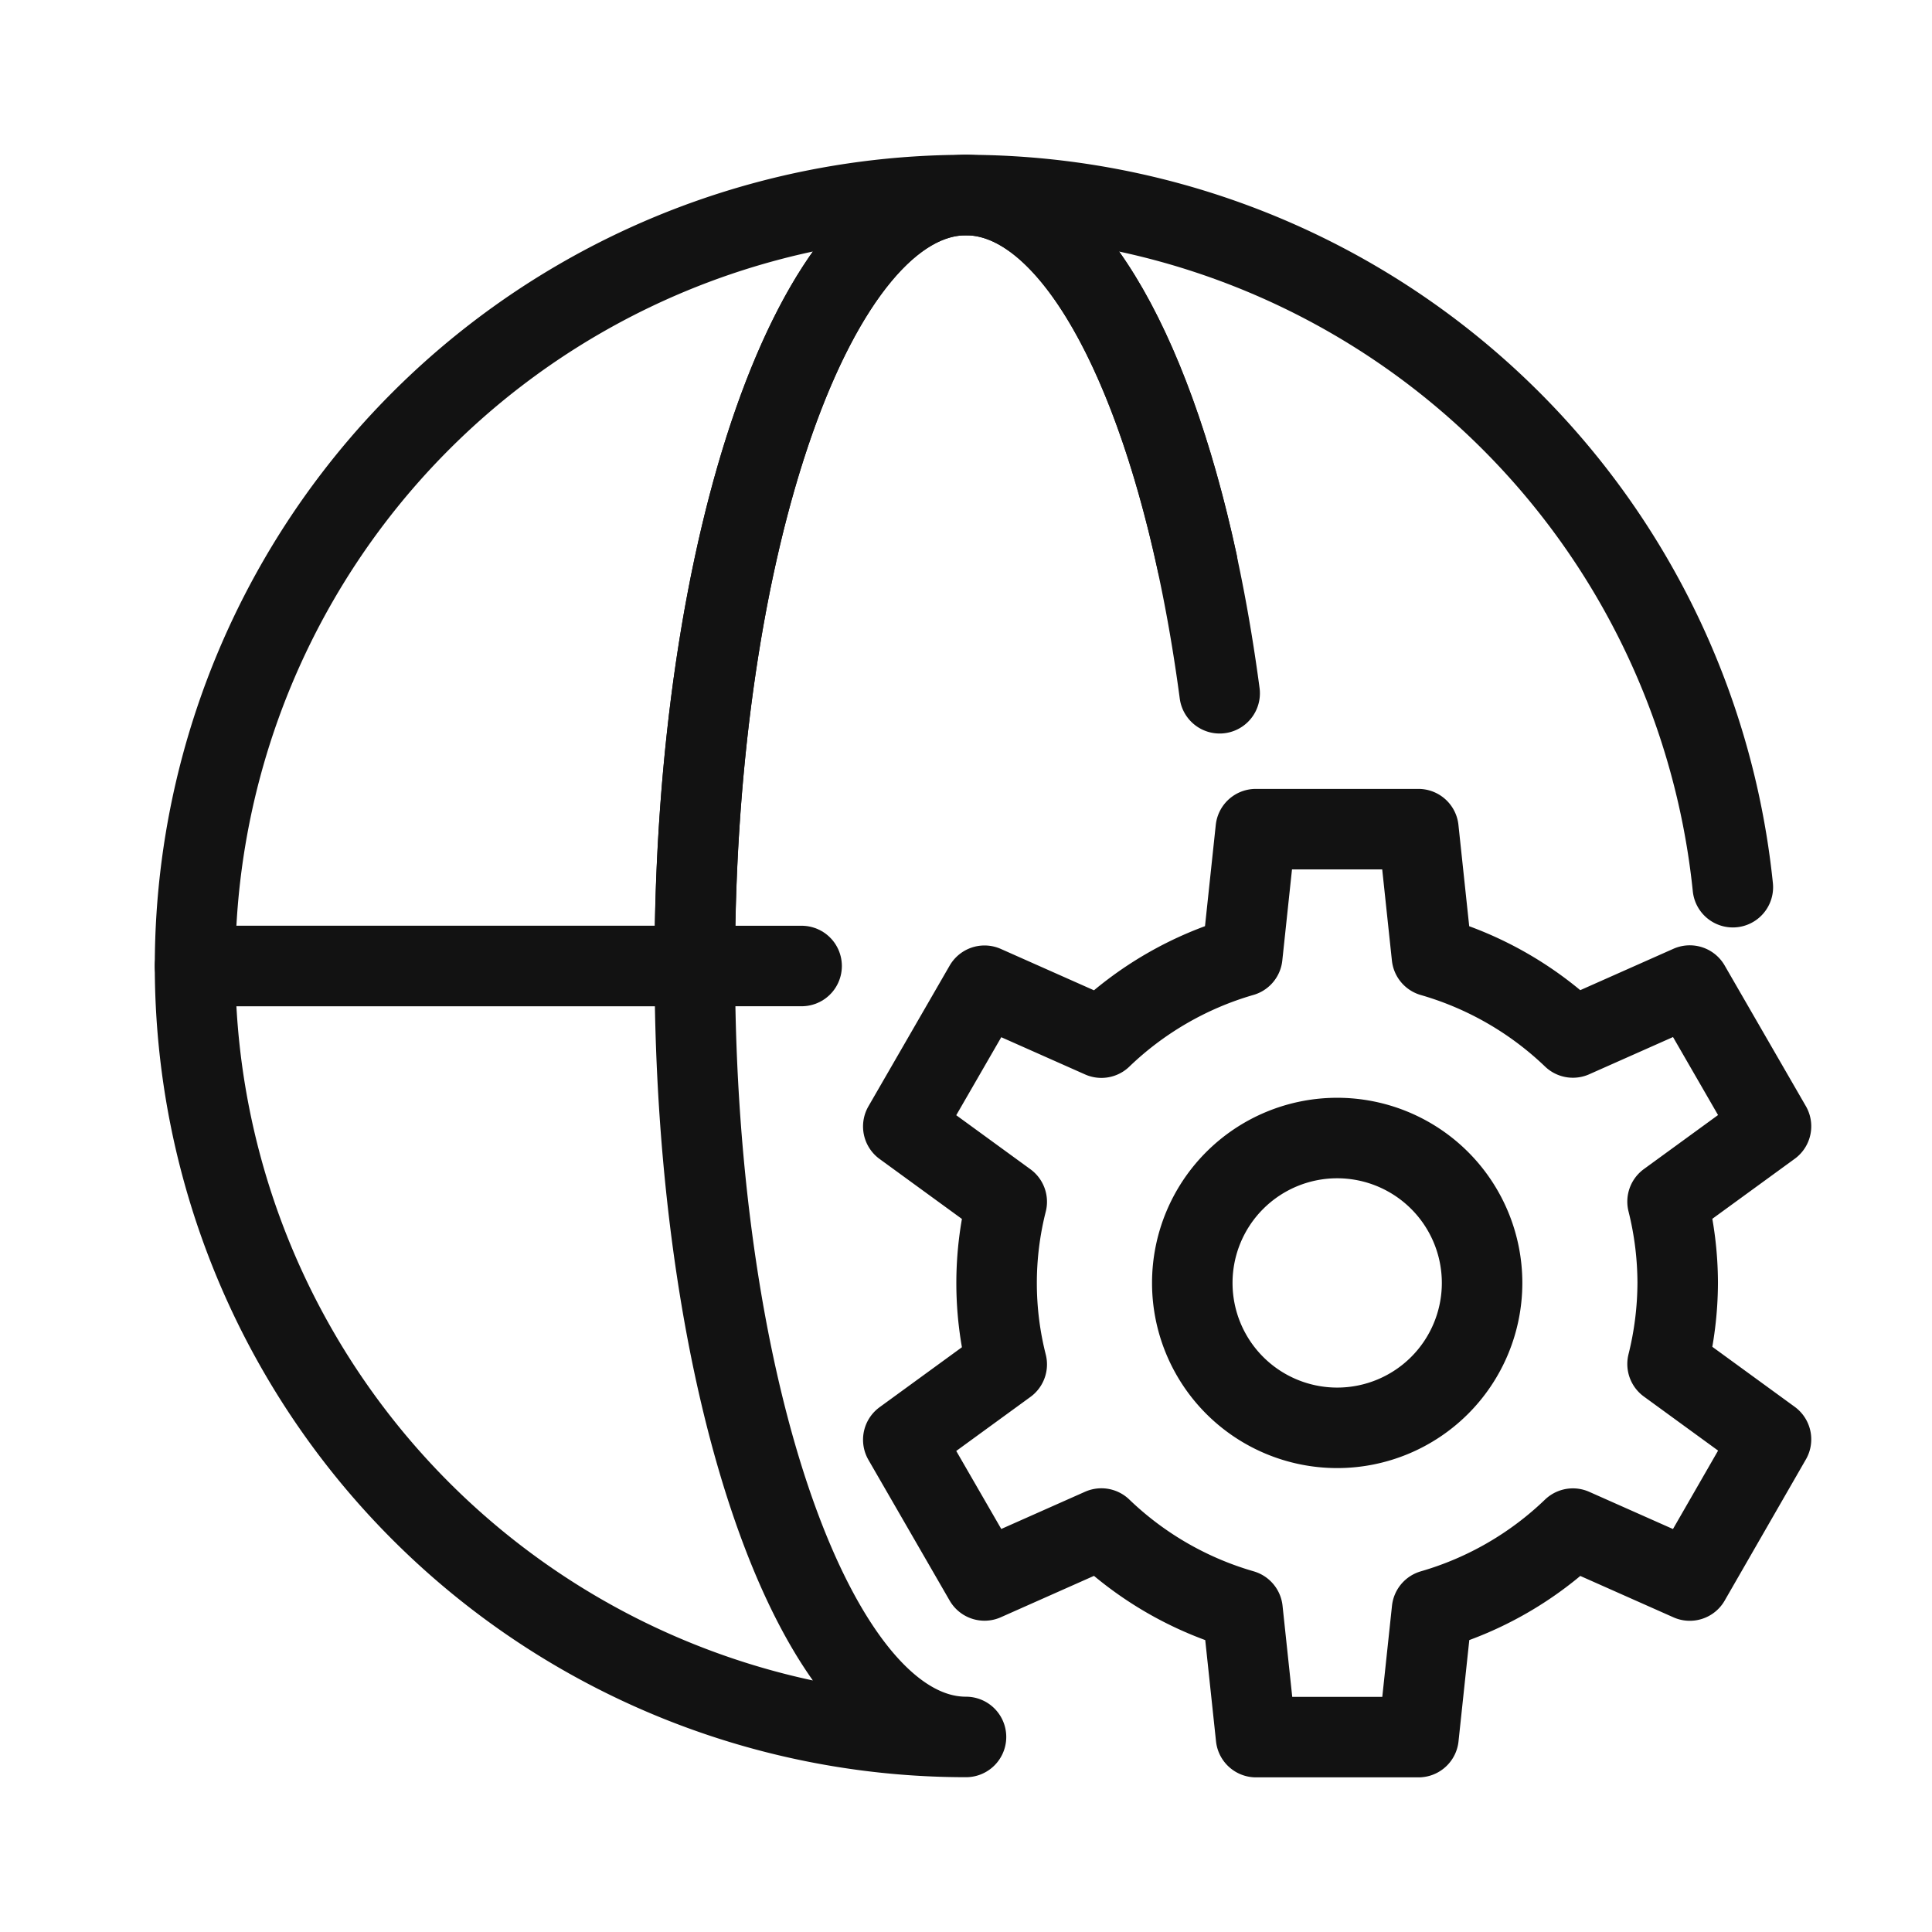 <svg xmlns="http://www.w3.org/2000/svg" xmlns:xlink="http://www.w3.org/1999/xlink" width="24" height="24" viewBox="0 0 24 24">
  <defs>
    <clipPath id="clip-path">
      <rect id="mask" width="24" height="24" transform="translate(1 0.592)" fill="none" stroke="#121212" stroke-width="1"/>
    </clipPath>
    <clipPath id="clip-path-2">
      <rect id="사각형_15831" data-name="사각형 15831" width="24" height="24" fill="none"/>
    </clipPath>
  </defs>
  <g id="ico_Network" transform="translate(-1 -0.592)" clip-path="url(#clip-path)">
    <g id="그룹_1016" data-name="그룹 1016" transform="translate(1 0.592)">
      <g id="그룹_1015" data-name="그룹 1015" clip-path="url(#clip-path-2)">
        <path id="패스_744" data-name="패스 744" d="M12,2.423A9.577,9.577,0,0,0,2.423,12H8.631C8.631,6.71,10.139,2.423,12,2.423Z" fill="none" stroke="#121212" stroke-linecap="round" stroke-linejoin="round" stroke-width="1"/>
        <path id="패스_745" data-name="패스 745" d="M8.631,12H2.423A9.577,9.577,0,0,0,12,21.577h0C10.139,21.577,8.631,17.29,8.631,12Z" fill="none" stroke="#121212" stroke-linecap="round" stroke-linejoin="round" stroke-width="1"/>
        <path id="패스_746" data-name="패스 746" d="M21.526,11.021A9.578,9.578,0,0,0,12,2.423c1.44,0,2.67,2.572,3.151,6.189" fill="none" stroke="#121212" stroke-linecap="round" stroke-linejoin="round" stroke-width="1"/>
        <path id="패스_747" data-name="패스 747" d="M14.873,6.992C14.281,4.251,13.216,2.423,12,2.423c-1.86,0-3.37,4.287-3.37,9.577H9.958" fill="none" stroke="#121212" stroke-linecap="round" stroke-linejoin="round" stroke-width="1"/>
        <path id="패스_748" data-name="패스 748" d="M20.841,15.937a4.19,4.19,0,0,0-.126-1.01L22,13.991l-1.009-1.748-1.452.645a4.217,4.217,0,0,0-1.751-1.008L17.62,10.3H15.6l-.168,1.579a4.213,4.213,0,0,0-1.75,1.011l-1.452-.645-1.009,1.748,1.285.936a4.111,4.111,0,0,0,0,2.02l-1.285.936,1.009,1.748,1.452-.645A4.213,4.213,0,0,0,15.435,20l.168,1.579h2.018L17.789,20a4.213,4.213,0,0,0,1.75-1.011l1.452.645L22,17.88l-1.285-.936A4.215,4.215,0,0,0,20.841,15.937Zm-4.23,1.8a1.8,1.8,0,1,1,1.8-1.8,1.8,1.8,0,0,1-1.8,1.8Z" fill="none" stroke="#121212" stroke-linecap="round" stroke-linejoin="round" stroke-width="1"/>
      </g>
    </g>
  </g>
</svg>
